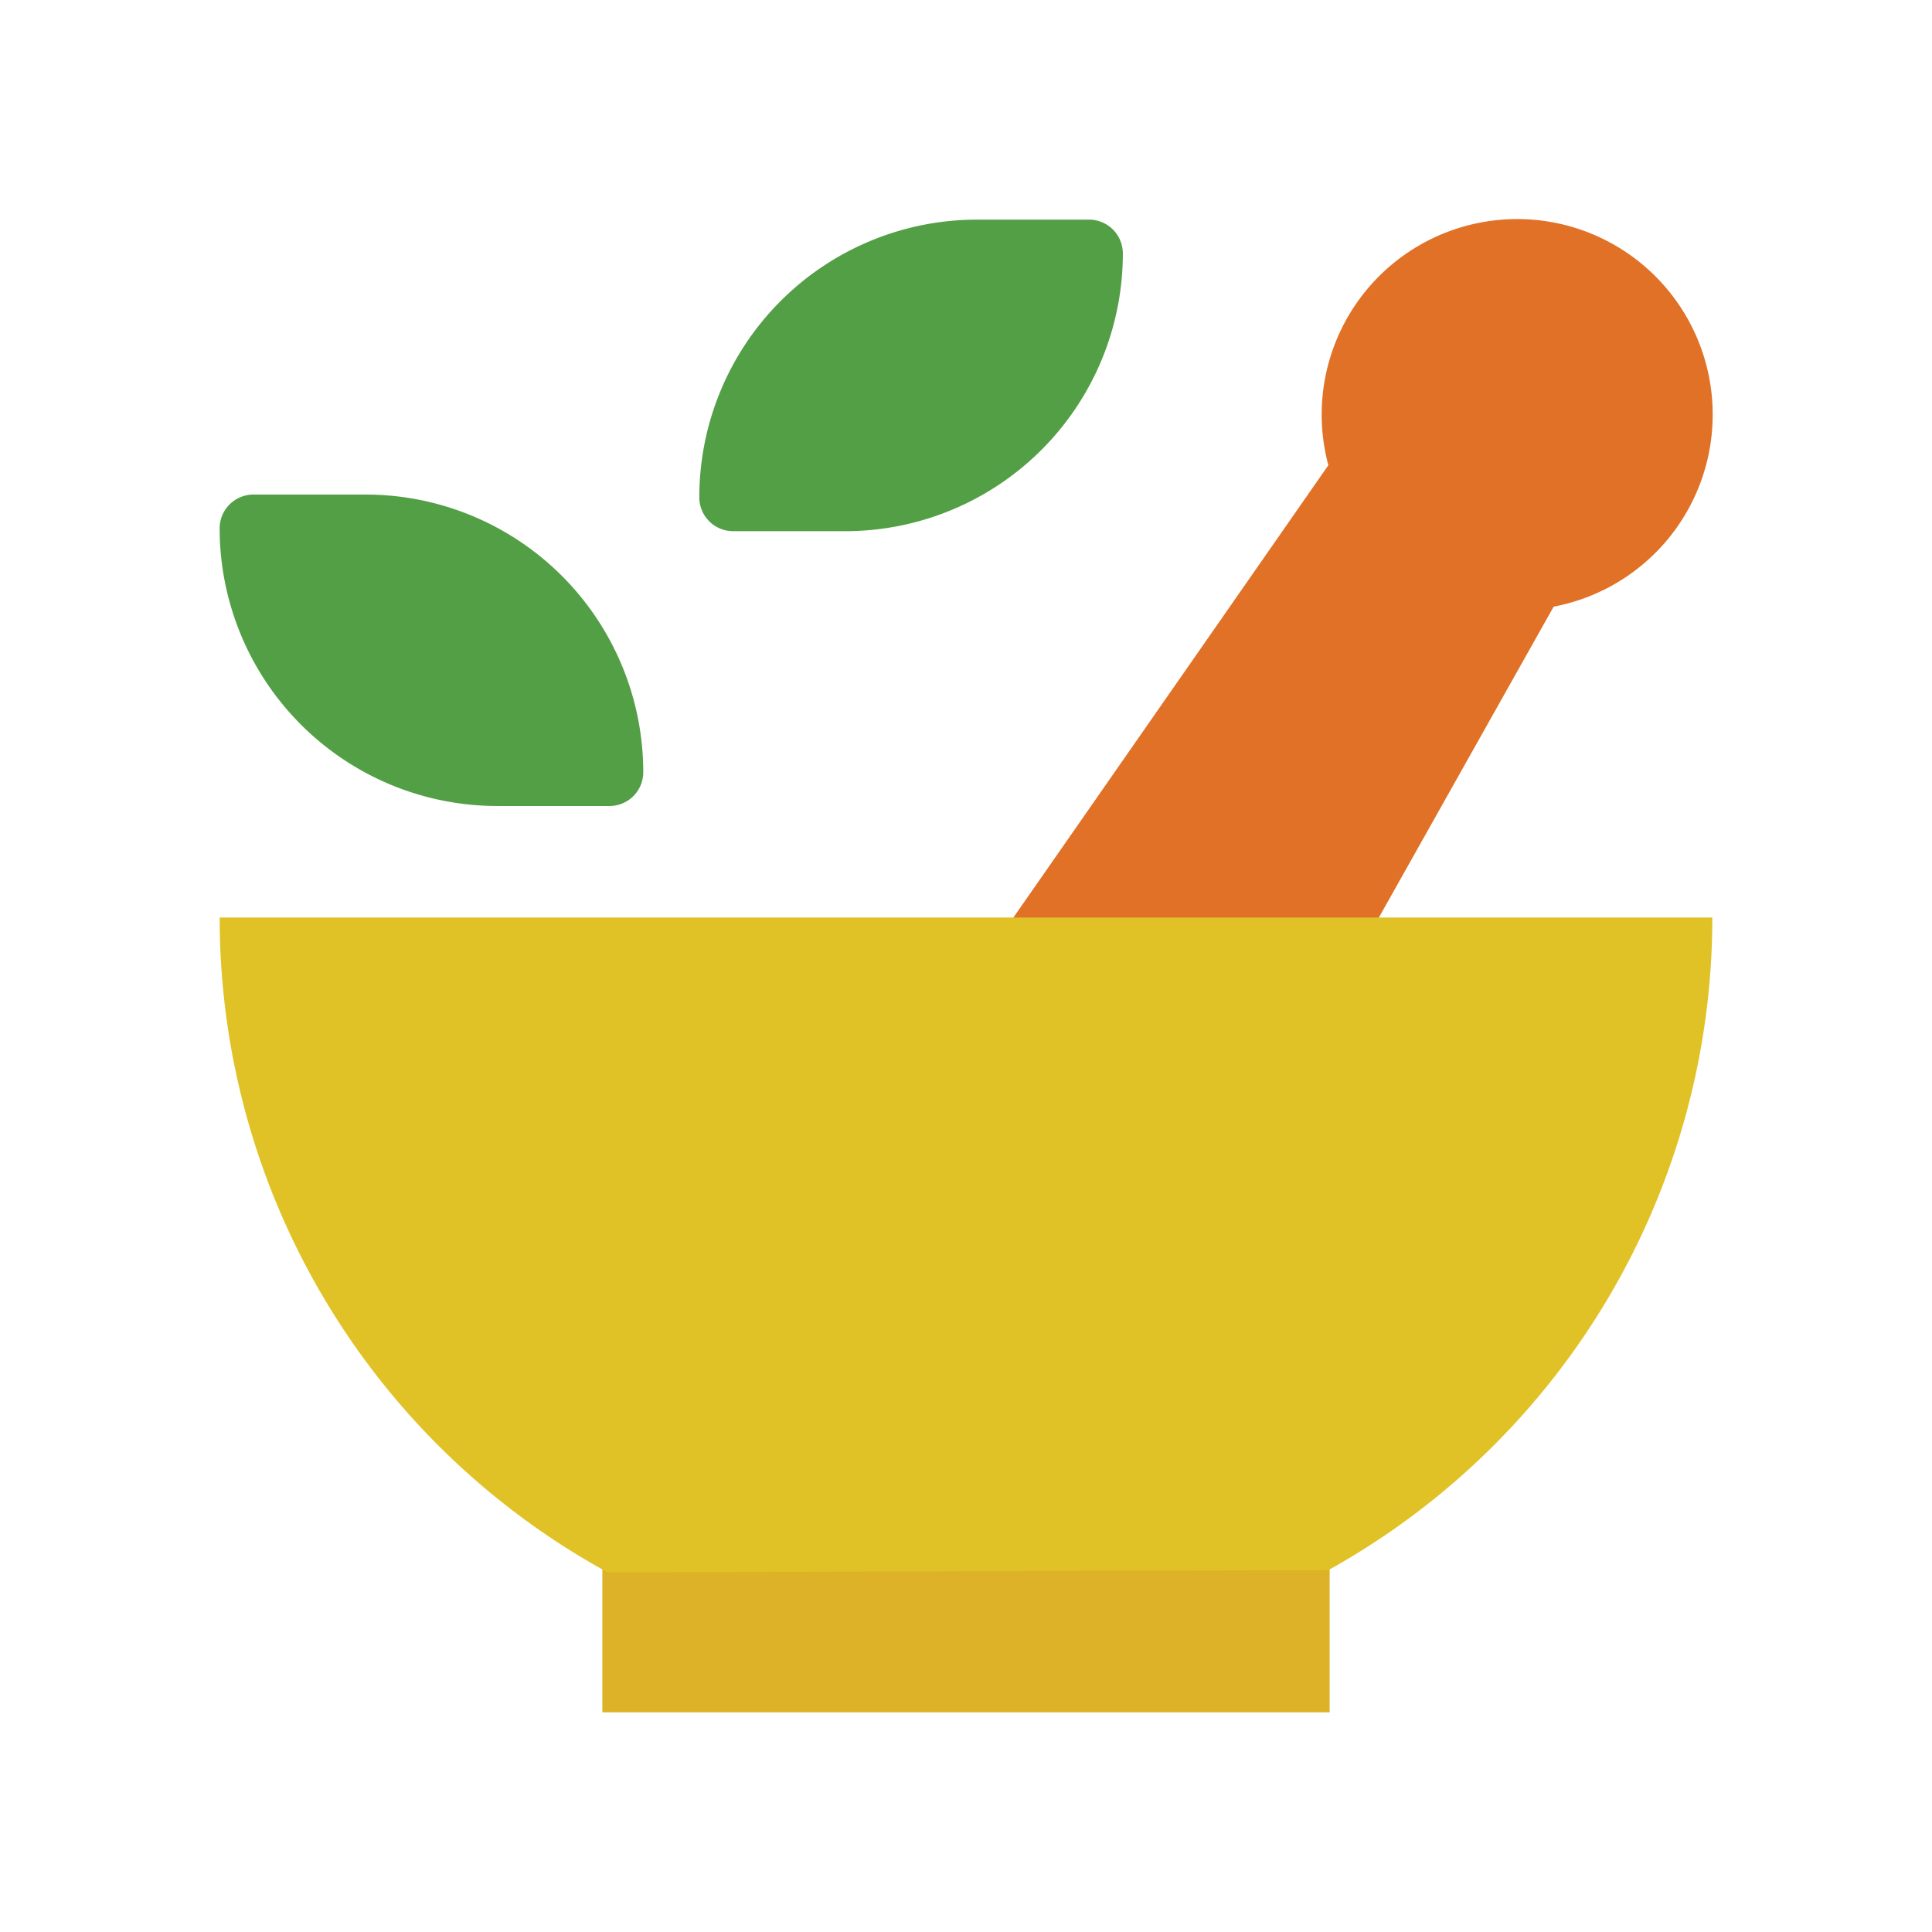 <svg id="Layer_1" data-name="Layer 1" xmlns="http://www.w3.org/2000/svg" viewBox="0 0 192 192"><defs><style>.cls-1{fill:#e07126;}.cls-2{fill:#ddb228;}.cls-3{fill:#e0c226;}.cls-4{fill:#529f45;}</style></defs><title>semut gajah fin 192px</title><path class="cls-1" d="M133.486,97.488l20.914-37.2a19.429,19.429,0,1,0-22.389-14.056l-35.444,50.9"/><rect class="cls-2" x="59.86" y="155.713" width="72.279" height="14.456"/><path class="cls-3" d="M132.007,156.039a74.149,74.149,0,0,0,38.162-64.858H21.831A74.153,74.153,0,0,0,60.4,156.265"/><path class="cls-4" d="M25.189,49.149H36.326a27.6,27.6,0,0,1,27.6,27.6v0A3.358,3.358,0,0,1,60.566,80.1H49.429a27.6,27.6,0,0,1-27.6-27.6v0A3.358,3.358,0,0,1,25.189,49.149Z"/><path class="cls-4" d="M97.095,21.831h11.137a3.358,3.358,0,0,1,3.358,3.358v0a27.6,27.6,0,0,1-27.6,27.6H72.855A3.358,3.358,0,0,1,69.5,49.429v0a27.6,27.6,0,0,1,27.6-27.6Z" transform="translate(181.087 74.617) rotate(-180)"/></svg>